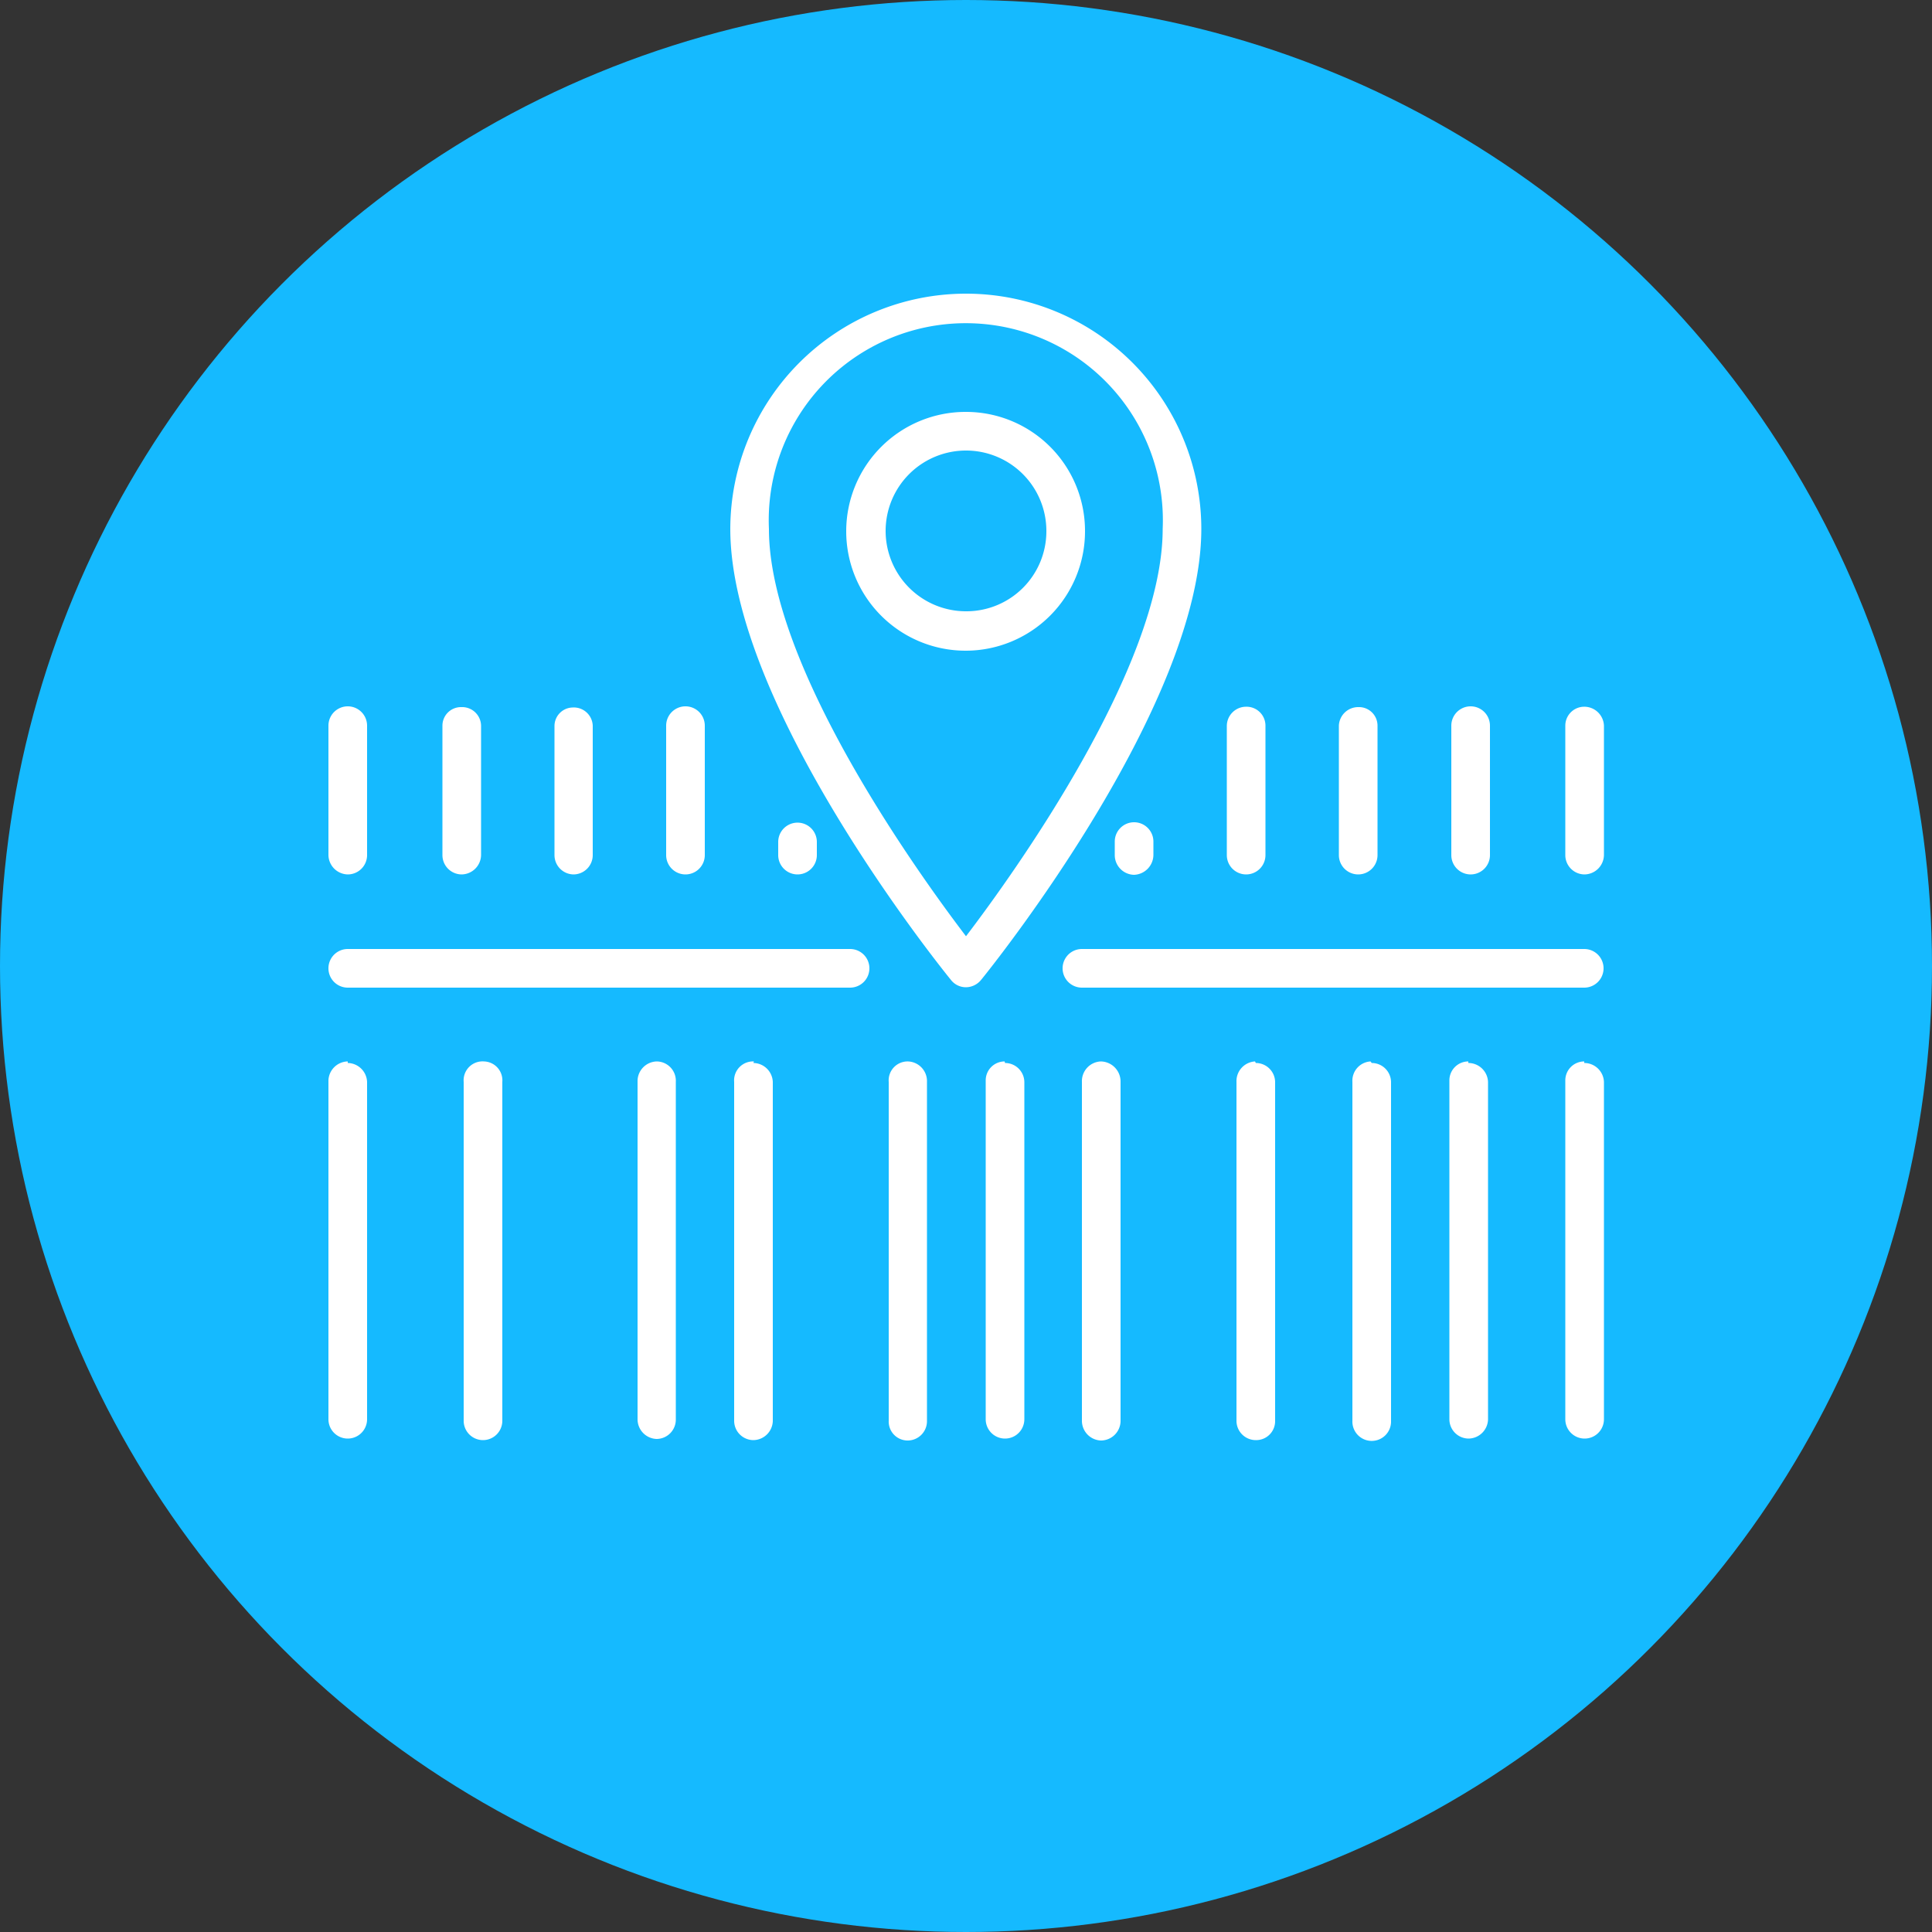 <svg id="Camada_1" data-name="Camada 1" xmlns="http://www.w3.org/2000/svg" viewBox="0 0 50 50"><rect x="0" y="0" width="50" height="50" fill="#333333" stroke="none"/><defs><style>.cls-1{fill:#15baff;}.cls-2{fill:#fff;}</style></defs><circle id="Elipse_175" data-name="Elipse 175" class="cls-1" cx="25" cy="25" r="25"/><g id="Grupo_412" data-name="Grupo 412"><g id="Grupo_166" data-name="Grupo 166"><path id="Caminho_151" data-name="Caminho 151" class="cls-2" d="M9,27.47a.51.51,0,0,0-.5.49v8.77a.5.5,0,0,0,1,0V28a.51.51,0,0,0-.5-.49Z"/></g><g id="Grupo_167" data-name="Grupo 167"><path id="Caminho_152" data-name="Caminho 152" class="cls-2" d="M41,27.47a.49.49,0,0,0-.49.49v8.77a.5.5,0,0,0,.5.5.5.5,0,0,0,.5-.5V28a.51.51,0,0,0-.51-.49Z"/></g><g id="Grupo_168" data-name="Grupo 168"><path id="Caminho_153" data-name="Caminho 153" class="cls-2" d="M12.53,27.47A.49.49,0,0,0,12,28v8.77a.5.5,0,1,0,1,0V28A.49.49,0,0,0,12.53,27.47Z"/></g><g id="Grupo_169" data-name="Grupo 169"><path id="Caminho_154" data-name="Caminho 154" class="cls-2" d="M17,27.47a.51.51,0,0,0-.5.49v8.77a.51.51,0,0,0,.49.51h0a.5.5,0,0,0,.5-.51V28A.5.5,0,0,0,17,27.47Z"/></g><g id="Grupo_170" data-name="Grupo 170"><path id="Caminho_155" data-name="Caminho 155" class="cls-2" d="M19.51,27.47A.49.49,0,0,0,19,28v8.77a.5.5,0,0,0,.5.5.51.51,0,0,0,.5-.49h0V28a.51.51,0,0,0-.5-.49Z"/></g><g id="Grupo_171" data-name="Grupo 171"><path id="Caminho_156" data-name="Caminho 156" class="cls-2" d="M23.5,27.47A.49.49,0,0,0,23,28v8.77a.49.49,0,0,0,.48.51h0a.5.5,0,0,0,.51-.5h0V28A.51.51,0,0,0,23.5,27.47Z"/></g><g id="Grupo_172" data-name="Grupo 172"><path id="Caminho_157" data-name="Caminho 157" class="cls-2" d="M26,27.47a.49.49,0,0,0-.49.49v8.77a.5.5,0,0,0,1,0h0V28a.5.5,0,0,0-.5-.49Z"/></g><g id="Grupo_173" data-name="Grupo 173"><path id="Caminho_158" data-name="Caminho 158" class="cls-2" d="M28.49,27.47A.51.51,0,0,0,28,28v8.77a.51.51,0,0,0,.49.51h0a.51.51,0,0,0,.51-.5h0V28A.52.52,0,0,0,28.49,27.47Z"/></g><g id="Grupo_174" data-name="Grupo 174"><path id="Caminho_159" data-name="Caminho 159" class="cls-2" d="M32.48,27.47A.51.51,0,0,0,32,28v8.77a.5.5,0,0,0,.5.5.49.49,0,0,0,.5-.49h0V28a.5.5,0,0,0-.5-.49Z"/></g><g id="Grupo_175" data-name="Grupo 175"><path id="Caminho_160" data-name="Caminho 160" class="cls-2" d="M35.47,27.47A.5.5,0,0,0,35,28v8.77a.5.5,0,0,0,.48.52.5.5,0,0,0,.52-.48V28a.5.5,0,0,0-.5-.49Z"/></g><g id="Grupo_176" data-name="Grupo 176"><path id="Caminho_161" data-name="Caminho 161" class="cls-2" d="M38,27.47a.49.49,0,0,0-.49.49v8.77a.5.5,0,0,0,.5.5.51.51,0,0,0,.5-.49h0V28a.51.51,0,0,0-.51-.49Z"/></g><g id="Grupo_177" data-name="Grupo 177"><path id="Caminho_162" data-name="Caminho 162" class="cls-2" d="M41,24.56H28a.5.5,0,0,0,0,1H41a.5.5,0,1,0,0-1Z"/></g><g id="Grupo_178" data-name="Grupo 178"><path id="Caminho_163" data-name="Caminho 163" class="cls-2" d="M22,24.56H9a.5.5,0,1,0,0,1H22a.5.5,0,0,0,0-1Z"/></g><g id="Grupo_179" data-name="Grupo 179"><path id="Caminho_164" data-name="Caminho 164" class="cls-2" d="M9,22.63a.5.5,0,0,0,.5-.5V18.78a.5.5,0,0,0-1,0v3.35A.51.51,0,0,0,9,22.63Z"/></g><g id="Grupo_180" data-name="Grupo 180"><path id="Caminho_165" data-name="Caminho 165" class="cls-2" d="M11.94,22.63a.51.51,0,0,0,.51-.5V18.78a.49.49,0,0,0-.51-.48.48.48,0,0,0-.49.48v3.35A.5.5,0,0,0,11.94,22.63Z"/></g><g id="Grupo_181" data-name="Grupo 181"><path id="Caminho_166" data-name="Caminho 166" class="cls-2" d="M14.84,22.63a.5.5,0,0,0,.5-.5V18.78a.49.49,0,0,0-.52-.47.48.48,0,0,0-.47.47v3.35A.5.5,0,0,0,14.84,22.63Z"/></g><g id="Grupo_182" data-name="Grupo 182"><path id="Caminho_167" data-name="Caminho 167" class="cls-2" d="M17.74,22.63a.5.5,0,0,0,.5-.5V18.78a.5.5,0,0,0-1,0v3.35A.5.5,0,0,0,17.74,22.63Z"/></g><g id="Grupo_183" data-name="Grupo 183"><path id="Caminho_168" data-name="Caminho 168" class="cls-2" d="M21.14,22.13v-.34a.5.5,0,1,0-1,0v.34a.5.5,0,1,0,1,0Z"/></g><g id="Grupo_184" data-name="Grupo 184"><path id="Caminho_169" data-name="Caminho 169" class="cls-2" d="M28.85,21.79v.34a.51.51,0,0,0,.5.51.52.52,0,0,0,.5-.51v-.34a.5.5,0,0,0-.5-.51h0a.5.5,0,0,0-.5.5Z"/></g><g id="Grupo_185" data-name="Grupo 185"><path id="Caminho_170" data-name="Caminho 170" class="cls-2" d="M32.25,22.63a.5.5,0,0,0,.5-.5V18.78a.49.49,0,0,0-.5-.49.5.5,0,0,0-.5.49v3.35A.5.5,0,0,0,32.25,22.63Z"/></g><g id="Grupo_186" data-name="Grupo 186"><path id="Caminho_171" data-name="Caminho 171" class="cls-2" d="M35.15,22.63a.5.5,0,0,0,.5-.5V18.78a.48.48,0,0,0-.5-.48.5.5,0,0,0-.5.48v3.35A.5.5,0,0,0,35.15,22.63Z"/></g><g id="Grupo_187" data-name="Grupo 187"><path id="Caminho_172" data-name="Caminho 172" class="cls-2" d="M38.05,22.63a.5.5,0,0,0,.51-.5V18.78a.5.5,0,0,0-1,0v3.35A.5.5,0,0,0,38.05,22.63Z"/></g><g id="Grupo_188" data-name="Grupo 188"><path id="Caminho_173" data-name="Caminho 173" class="cls-2" d="M41,18.29a.49.49,0,0,0-.49.49v3.35a.5.5,0,0,0,.5.5.51.51,0,0,0,.5-.5V18.78a.51.51,0,0,0-.51-.49Z"/></g><g id="Grupo_189" data-name="Grupo 189"><path id="Caminho_174" data-name="Caminho 174" class="cls-2" d="M25,7.6a6.1,6.1,0,0,0-6.1,6.09c0,4.59,5.48,11.39,5.71,11.67a.49.49,0,0,0,.39.19.51.51,0,0,0,.39-.19c.23-.28,5.7-7.08,5.7-11.67A6.09,6.09,0,0,0,25,7.6Zm0,16.63c-1.25-1.64-5.1-7-5.1-10.54a5.1,5.1,0,1,1,10.19,0h0c0,3.55-3.84,8.9-5.09,10.54Z"/></g><g id="Grupo_190" data-name="Grupo 190"><path id="Caminho_175" data-name="Caminho 175" class="cls-2" d="M25,10.66a3.09,3.09,0,1,0,3.08,3.09A3.08,3.08,0,0,0,25,10.66Zm0,5.16a2.08,2.08,0,1,1,2.08-2.07A2.07,2.07,0,0,1,25,15.82Z"/></g></g></svg>